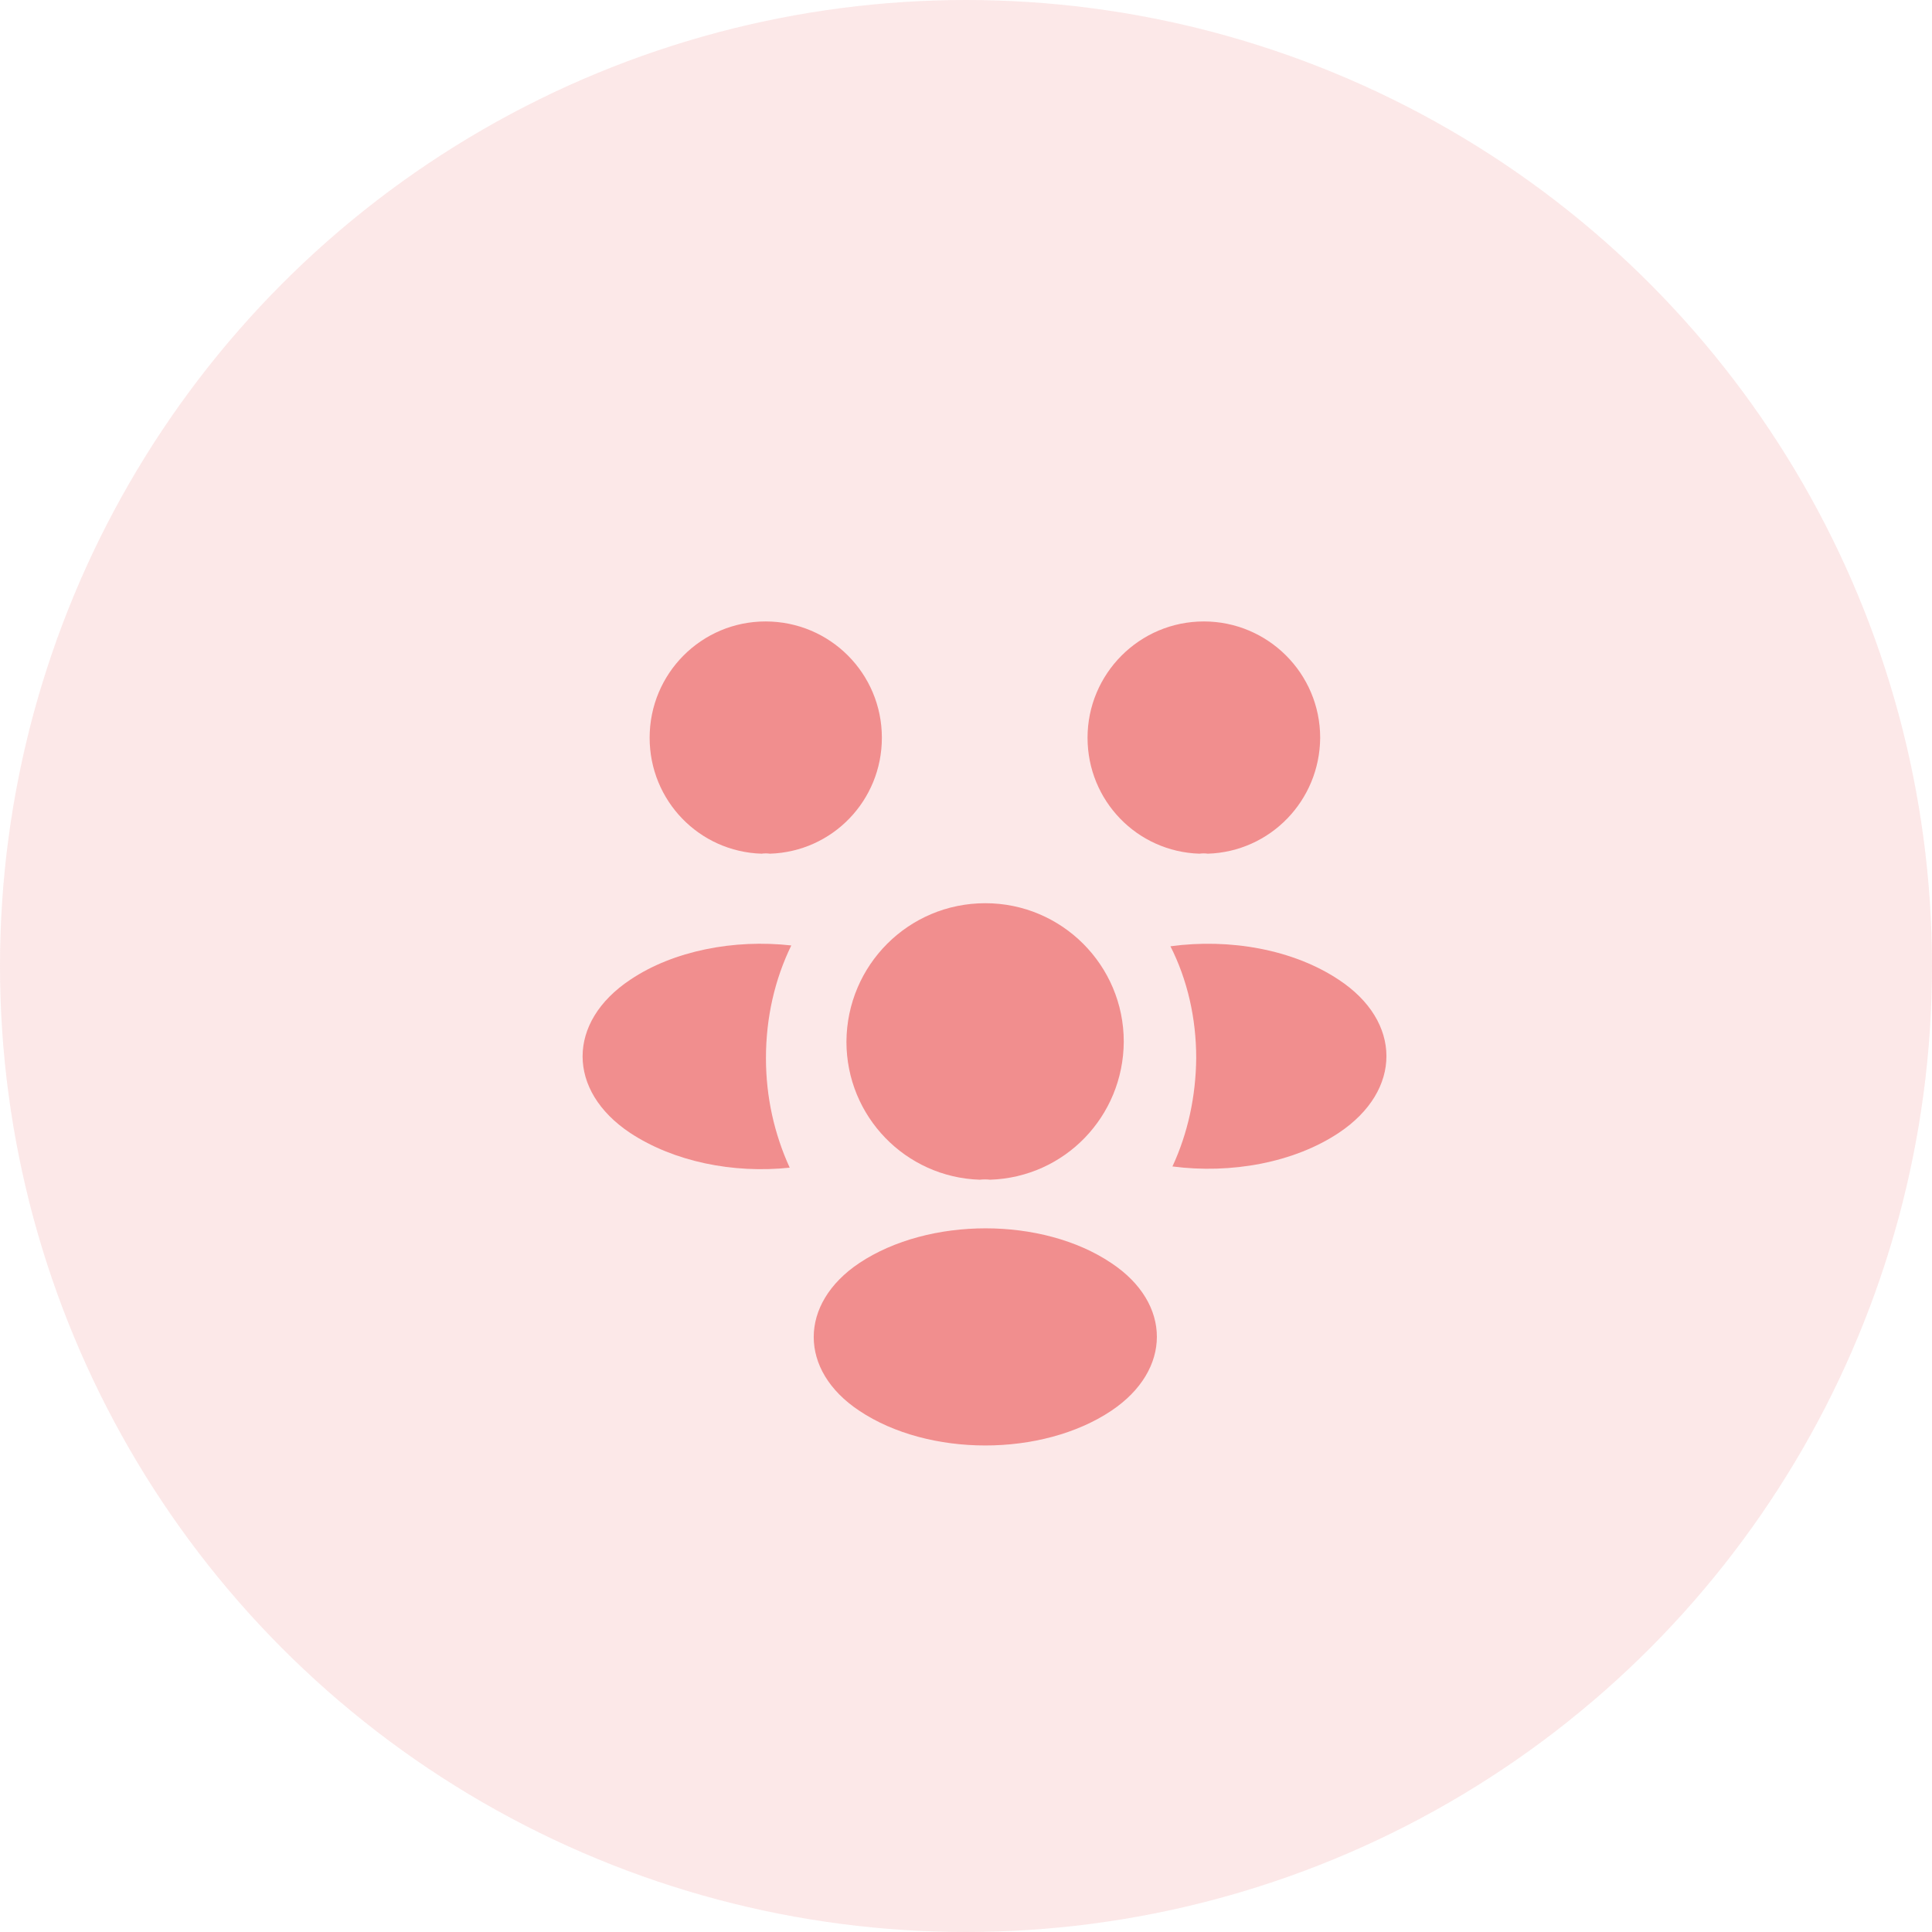<svg width="44" height="44" viewBox="0 0 44 44" fill="none" xmlns="http://www.w3.org/2000/svg">
<circle cx="22" cy="22" r="22" fill="#F18E8E" fill-opacity="0.2"/>
<path d="M27.508 19.442C27.444 19.433 27.38 19.433 27.316 19.442C25.895 19.397 24.768 18.233 24.768 16.802C24.768 15.345 25.95 14.153 27.417 14.153C28.874 14.153 30.066 15.336 30.066 16.802C30.057 18.233 28.929 19.397 27.508 19.442Z" fill="#F18E8E"/>
<path d="M30.497 25.795C29.47 26.482 28.031 26.739 26.702 26.565C27.05 25.813 27.234 24.979 27.243 24.099C27.243 23.183 27.041 22.312 26.656 21.551C28.013 21.367 29.452 21.624 30.488 22.312C31.936 23.265 31.936 24.832 30.497 25.795Z" fill="#F18E8E"/>
<path d="M17.343 19.442C17.407 19.433 17.472 19.433 17.536 19.442C18.957 19.397 20.084 18.233 20.084 16.802C20.084 15.336 18.902 14.153 17.435 14.153C15.977 14.153 14.795 15.336 14.795 16.802C14.795 18.233 15.922 19.397 17.343 19.442Z" fill="#F18E8E"/>
<path d="M17.444 24.099C17.444 24.988 17.637 25.832 17.985 26.593C16.692 26.73 15.345 26.455 14.355 25.804C12.906 24.842 12.906 23.274 14.355 22.312C15.336 21.652 16.72 21.386 18.021 21.532C17.646 22.302 17.444 23.173 17.444 24.099Z" fill="#F18E8E"/>
<path d="M22.55 26.867C22.477 26.858 22.394 26.858 22.311 26.867C20.625 26.812 19.277 25.428 19.277 23.723C19.287 21.982 20.689 20.57 22.44 20.57C24.181 20.57 25.593 21.982 25.593 23.723C25.584 25.428 24.246 26.812 22.55 26.867Z" fill="#F18E8E"/>
<path d="M19.57 28.765C18.186 29.691 18.186 31.212 19.57 32.129C21.147 33.183 23.732 33.183 25.309 32.129C26.693 31.203 26.693 29.682 25.309 28.765C23.741 27.711 21.156 27.711 19.57 28.765Z" fill="#F18E8E"/>
</svg>

